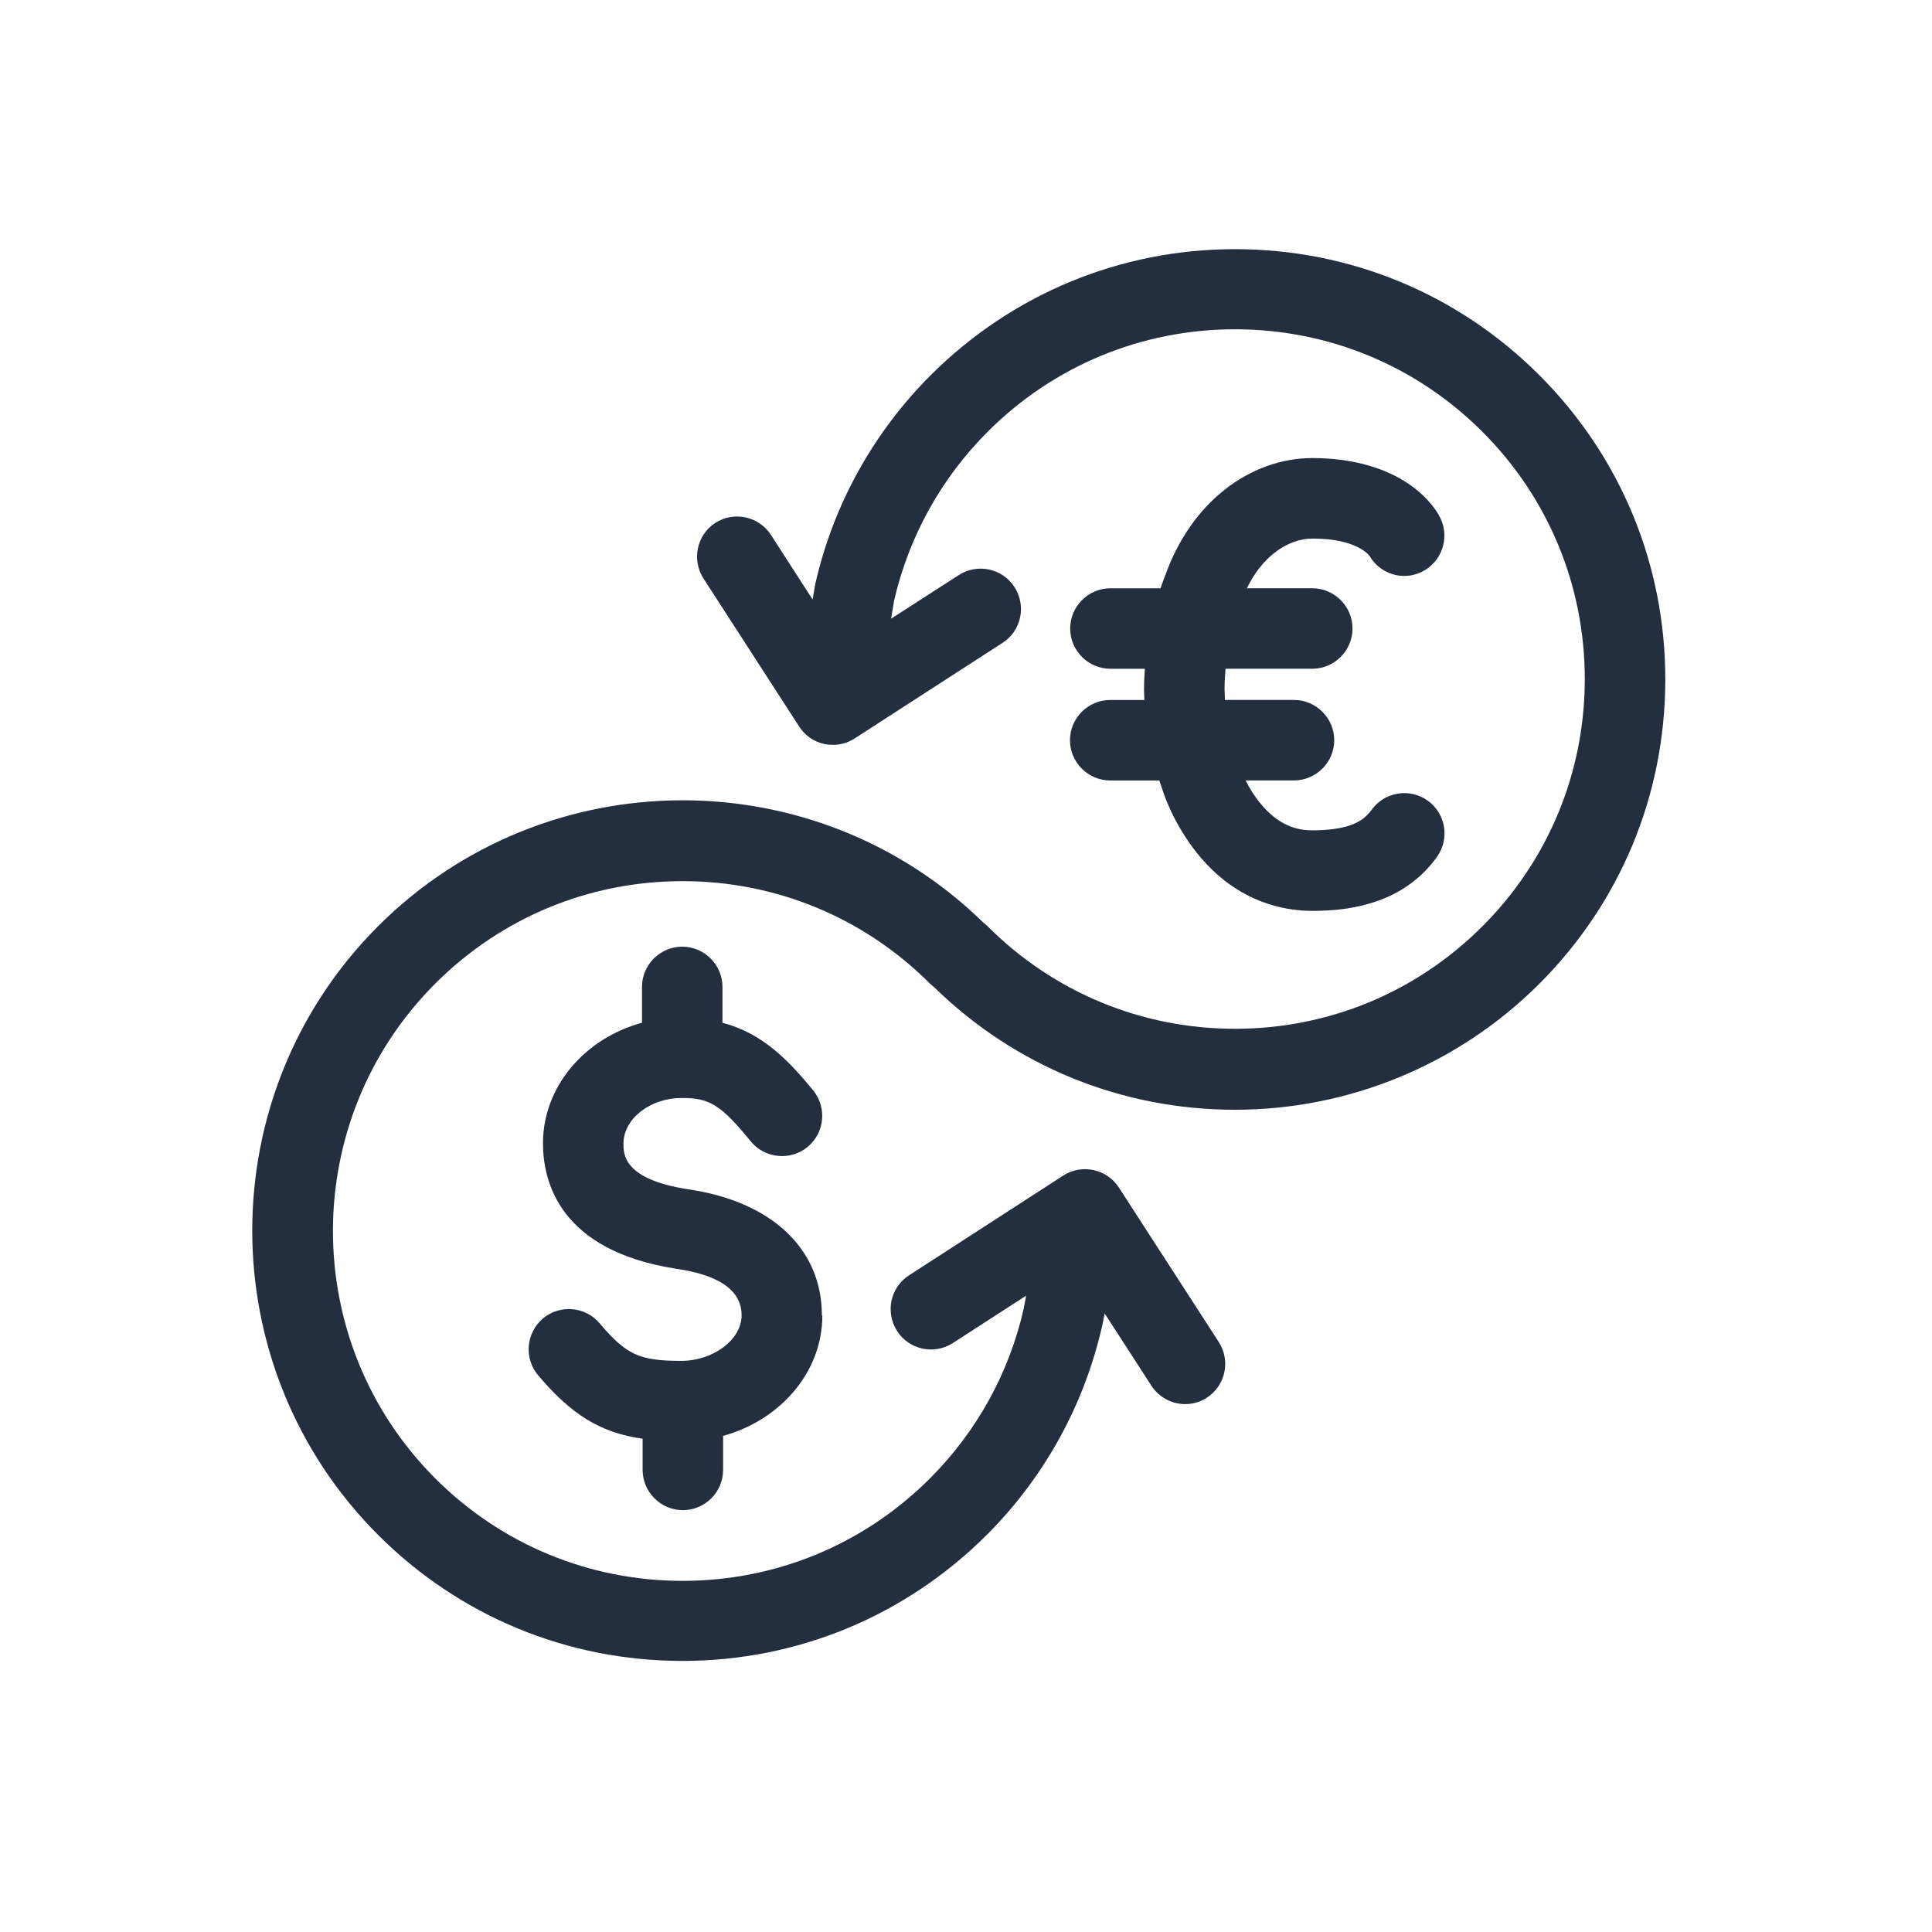 <?xml version="1.0" encoding="utf-8"?>
<!-- Generator: Adobe Illustrator 28.0.0, SVG Export Plug-In . SVG Version: 6.00 Build 0)  -->
<svg version="1.1" id="Layer_1" xmlns="http://www.w3.org/2000/svg" xmlns:xlink="http://www.w3.org/1999/xlink" x="0px" y="0px"
	 viewBox="0 0 64 64" style="enable-background:new 0 0 64 64;" xml:space="preserve">
<style type="text/css">
	.st0{fill:#232F3E;}
</style>
<path class="st0" d="M50.992,12.427c-2.693-2.693-6.273-4.173-10.08-4.173c-3.807,0-7.387,1.487-10.08,4.173
	c-1.907,1.907-3.233,4.3-3.827,6.927c0,0.027-0.007,0.047-0.013,0.073l-0.073,0.433l-1.38-2.14
	c-0.4-0.62-1.227-0.793-1.84-0.4c-0.62,0.4-0.793,1.227-0.393,1.847l3.167,4.9c0.193,0.3,0.493,0.507,0.84,0.58
	c0.093,0.02,0.187,0.027,0.28,0.027c0.253,0,0.507-0.073,0.72-0.213l4.9-3.167c0.62-0.4,0.793-1.227,0.393-1.847
	c-0.4-0.62-1.227-0.793-1.84-0.4l-2.247,1.447l0.1-0.6c0.487-2.113,1.553-4.047,3.1-5.593
	c2.187-2.187,5.1-3.393,8.193-3.393c3.093,0,6.007,1.207,8.193,3.393c2.187,2.187,3.393,5.1,3.393,8.193
	c0,3.093-1.207,6.007-3.393,8.193c-2.187,2.187-5.1,3.393-8.193,3.393c-3.093,0-6.007-1.207-8.193-3.393
	c-0.04-0.04-0.087-0.08-0.14-0.12c-5.567-5.447-14.527-5.407-20.053,0.113c-5.56,5.56-5.56,14.607,0,20.167
	c2.693,2.693,6.273,4.173,10.08,4.173c3.807,0,7.387-1.487,10.08-4.173c1.907-1.907,3.233-4.3,3.833-6.96l0.073-0.38
	l1.547,2.393c0.253,0.393,0.687,0.613,1.12,0.613c0.247,0,0.5-0.067,0.72-0.213c0.62-0.4,0.793-1.227,0.393-1.847
	l-3.307-5.113c-0.4-0.62-1.227-0.793-1.84-0.4l-5.113,3.307c-0.62,0.4-0.793,1.227-0.393,1.847
	c0.4,0.62,1.227,0.793,1.84,0.4l2.433-1.573l-0.08,0.427c-0.48,2.127-1.553,4.073-3.107,5.627
	c-2.187,2.187-5.1,3.393-8.193,3.393c-3.093,0-6.007-1.207-8.193-3.393c-4.52-4.52-4.52-11.873,0-16.393
	c2.187-2.187,5.1-3.393,8.193-3.393c3.093,0,6.007,1.207,8.193,3.393c0.04,0.04,0.087,0.08,0.14,0.12
	c2.68,2.62,6.213,4.06,9.967,4.06c3.753,0,7.387-1.48,10.08-4.173c2.693-2.693,4.173-6.273,4.173-10.08
	C55.166,18.7,53.685,15.12,50.992,12.427z M27.226,43.573c0-2.213-1.673-3.78-4.453-4.18
	c-2.127-0.333-2.12-1.16-2.12-1.513c0-0.813,0.88-1.507,1.92-1.507c0.947-0.013,1.327,0.253,2.3,1.44
	c0.467,0.567,1.313,0.647,1.88,0.18c0.567-0.467,0.647-1.307,0.18-1.88c-0.833-1.007-1.667-1.88-3-2.233v-1.187
	c0-0.733-0.6-1.333-1.333-1.333c-0.733,0-1.333,0.6-1.333,1.333v1.187c-1.893,0.513-3.28,2.113-3.28,3.993
	c0,1.293,0.567,3.553,4.393,4.153c1.453,0.207,2.187,0.727,2.187,1.547c0,0.8-0.933,1.507-2,1.507h-0.013
	c-1.373,0-1.807-0.2-2.693-1.247c-0.473-0.56-1.32-0.627-1.88-0.153c-0.56,0.48-0.627,1.32-0.153,1.88
	c1.1,1.3,2.053,1.9,3.46,2.1v1.033c0,0.733,0.6,1.333,1.333,1.333c0.733,0,1.333-0.6,1.333-1.333v-1.127
	c1.9-0.527,3.287-2.113,3.287-3.987L27.226,43.573z M47.292,26.52c-0.6-0.427-1.433-0.287-1.86,0.313
	c-0.18,0.24-0.367,0.38-0.687,0.5c-0.313,0.113-0.76,0.173-1.267,0.173c-0.447,0-0.767-0.113-1.06-0.293
	c-0.44-0.267-0.813-0.74-1.053-1.167c-0.04-0.067-0.067-0.127-0.1-0.193h1.6c0.733,0,1.333-0.6,1.333-1.333
	c0-0.733-0.6-1.333-1.333-1.333h-2.287c0-0.113-0.013-0.233-0.013-0.347c0-0.24,0.013-0.467,0.033-0.687h2.873
	c0.733,0,1.333-0.6,1.333-1.333c0-0.733-0.6-1.333-1.333-1.333h-2.167c0.26-0.533,0.58-0.913,0.913-1.173
	c0.433-0.34,0.88-0.473,1.253-0.473c0.993,0,1.46,0.24,1.687,0.387c0.113,0.08,0.173,0.14,0.193,0.167v0.013h0.013
	c0.347,0.607,1.107,0.847,1.74,0.533c0.66-0.327,0.933-1.127,0.607-1.787c-0.073-0.153-0.367-0.667-1.06-1.133
	c-0.687-0.467-1.74-0.847-3.18-0.847c-1.02,0-2.04,0.367-2.9,1.047c-0.847,0.667-1.54,1.633-1.973,2.847
	c0,0-0.073,0.18-0.153,0.42h-1.66c-0.733,0-1.333,0.6-1.333,1.333c0,0.733,0.6,1.333,1.333,1.333h1.14
	c-0.013,0.22-0.027,0.447-0.027,0.687c0,0.113,0.007,0.233,0.013,0.347h-1.133c-0.733,0-1.333,0.6-1.333,1.333
	c0,0.733,0.6,1.333,1.333,1.333h1.627c0.027,0.08,0.047,0.153,0.08,0.233c0.027,0.087,0.293,0.993,1.02,1.98
	c0.367,0.493,0.853,1.013,1.52,1.42c0.66,0.407,1.507,0.687,2.453,0.687c0.707,0,1.44-0.073,2.167-0.333
	c0.727-0.253,1.447-0.733,1.96-1.46C48.032,27.78,47.892,26.947,47.292,26.52z"/>
</svg>
